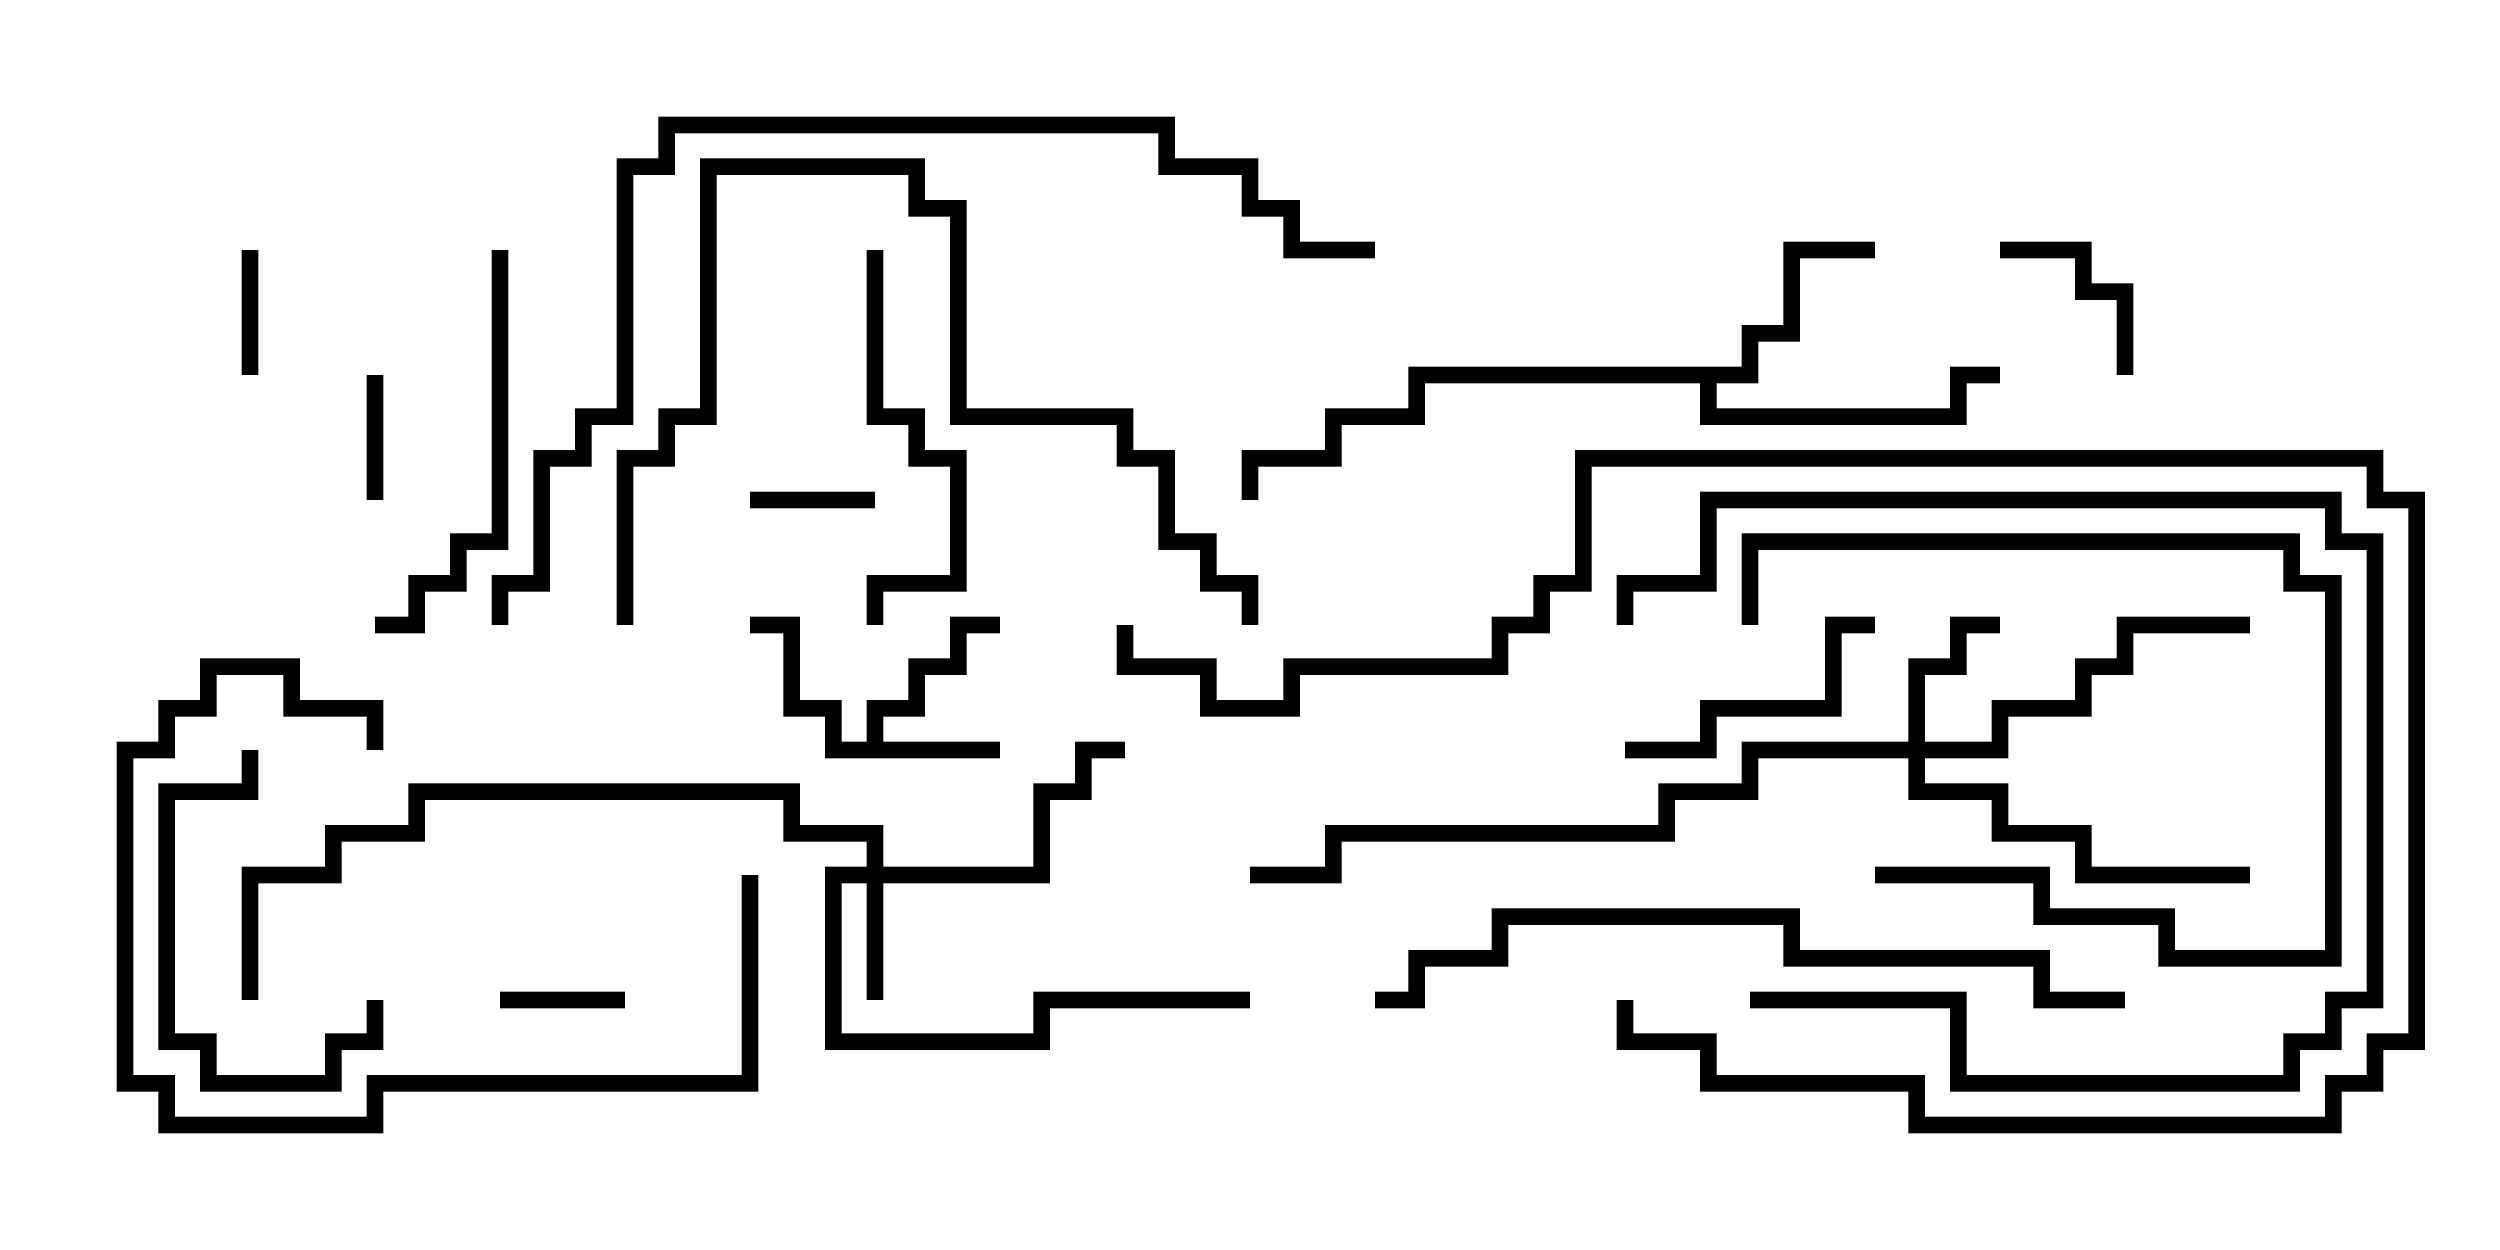 <svg version="1.1" width="30" height="15" xmlns="http://www.w3.org/2000/svg"><path d="M10.4,8.9L10.4,8.4L10.9,8.4L10.9,7.9L11.4,7.9L11.4,7.4L12,7.4L12,7.6L11.6,7.6L11.6,8.1L11.1,8.1L11.1,8.6L10.6,8.6L10.6,8.9L12,8.9L12,9.1L9.9,9.1L9.9,8.6L9.4,8.6L9.4,7.6L9,7.6L9,7.4L9.6,7.4L9.6,8.4L10.1,8.4L10.1,8.9z" stroke="none"/><path d="M20.9,4.4L20.9,3.9L21.4,3.9L21.4,2.9L22.5,2.9L22.5,3.1L21.6,3.1L21.6,4.1L21.1,4.1L21.1,4.6L20.6,4.6L20.6,4.9L23.4,4.9L23.4,4.4L24,4.4L24,4.6L23.6,4.6L23.6,5.1L20.4,5.1L20.4,4.6L17.1,4.6L17.1,5.1L16.1,5.1L16.1,5.6L15.1,5.6L15.1,6L14.9,6L14.9,5.4L15.9,5.4L15.9,4.9L16.9,4.9L16.9,4.4z" stroke="none"/><path d="M10.4,10.4L10.4,10.1L9.4,10.1L9.4,9.6L5.1,9.6L5.1,10.1L4.1,10.1L4.1,10.6L3.1,10.6L3.1,12L2.9,12L2.9,10.4L3.9,10.4L3.9,9.9L4.9,9.9L4.9,9.4L9.6,9.4L9.6,9.9L10.6,9.9L10.6,10.4L12.4,10.4L12.4,9.4L12.9,9.4L12.9,8.9L13.5,8.9L13.5,9.1L13.1,9.1L13.1,9.6L12.6,9.6L12.6,10.6L10.6,10.6L10.6,12L10.4,12L10.4,10.6L10.1,10.6L10.1,12.4L12.4,12.4L12.4,11.9L15,11.9L15,12.1L12.6,12.1L12.6,12.6L9.9,12.6L9.9,10.4z" stroke="none"/><path d="M22.9,8.9L22.9,7.9L23.4,7.9L23.4,7.4L24,7.4L24,7.6L23.6,7.6L23.6,8.1L23.1,8.1L23.1,8.9L23.9,8.9L23.9,8.4L24.9,8.4L24.9,7.9L25.4,7.9L25.4,7.4L27,7.4L27,7.6L25.6,7.6L25.6,8.1L25.1,8.1L25.1,8.6L24.1,8.6L24.1,9.1L23.1,9.1L23.1,9.4L24.1,9.4L24.1,9.9L25.1,9.9L25.1,10.4L27,10.4L27,10.6L24.9,10.6L24.9,10.1L23.9,10.1L23.9,9.6L22.9,9.6L22.9,9.1L21.1,9.1L21.1,9.6L20.1,9.6L20.1,10.1L16.1,10.1L16.1,10.6L15,10.6L15,10.4L15.9,10.4L15.9,9.9L19.9,9.9L19.9,9.4L20.9,9.4L20.9,8.9z" stroke="none"/><path d="M3.1,4.5L2.9,4.5L2.9,3L3.1,3z" stroke="none"/><path d="M6,12.1L6,11.9L7.5,11.9L7.5,12.1z" stroke="none"/><path d="M9,6.1L9,5.9L10.5,5.9L10.5,6.1z" stroke="none"/><path d="M4.6,6L4.4,6L4.4,4.5L4.6,4.5z" stroke="none"/><path d="M25.6,4.5L25.4,4.5L25.4,3.6L24.9,3.6L24.9,3.1L24,3.1L24,2.9L25.1,2.9L25.1,3.4L25.6,3.4z" stroke="none"/><path d="M22.5,10.6L22.5,10.4L24.6,10.4L24.6,10.9L26.1,10.9L26.1,11.4L27.9,11.4L27.9,7.1L27.4,7.1L27.4,6.6L21.1,6.6L21.1,7.5L20.9,7.5L20.9,6.4L27.6,6.4L27.6,6.9L28.1,6.9L28.1,11.6L25.9,11.6L25.9,11.1L24.4,11.1L24.4,10.6z" stroke="none"/><path d="M19.5,9.1L19.5,8.9L20.4,8.9L20.4,8.4L21.9,8.4L21.9,7.4L22.5,7.4L22.5,7.6L22.1,7.6L22.1,8.6L20.6,8.6L20.6,9.1z" stroke="none"/><path d="M4.4,12L4.6,12L4.6,12.6L4.1,12.6L4.1,13.1L2.4,13.1L2.4,12.6L1.9,12.6L1.9,9.4L2.9,9.4L2.9,9L3.1,9L3.1,9.6L2.1,9.6L2.1,12.4L2.6,12.4L2.6,12.9L3.9,12.9L3.9,12.4L4.4,12.4z" stroke="none"/><path d="M10.4,3L10.6,3L10.6,4.9L11.1,4.9L11.1,5.4L11.6,5.4L11.6,7.1L10.6,7.1L10.6,7.5L10.4,7.5L10.4,6.9L11.4,6.9L11.4,5.6L10.9,5.6L10.9,5.1L10.4,5.1z" stroke="none"/><path d="M8.9,10.5L9.1,10.5L9.1,13.1L4.6,13.1L4.6,13.6L1.9,13.6L1.9,13.1L1.4,13.1L1.4,8.9L1.9,8.9L1.9,8.4L2.4,8.4L2.4,7.9L3.6,7.9L3.6,8.4L4.6,8.4L4.6,9L4.4,9L4.4,8.6L3.4,8.6L3.4,8.1L2.6,8.1L2.6,8.6L2.1,8.6L2.1,9.1L1.6,9.1L1.6,12.9L2.1,12.9L2.1,13.4L4.4,13.4L4.4,12.9L8.9,12.9z" stroke="none"/><path d="M5.9,3L6.1,3L6.1,6.6L5.6,6.6L5.6,7.1L5.1,7.1L5.1,7.6L4.5,7.6L4.5,7.4L4.9,7.4L4.9,6.9L5.4,6.9L5.4,6.4L5.9,6.4z" stroke="none"/><path d="M21,12.1L21,11.9L23.6,11.9L23.6,12.9L27.4,12.9L27.4,12.4L27.9,12.4L27.9,11.9L28.4,11.9L28.4,6.6L27.9,6.6L27.9,6.1L20.6,6.1L20.6,7.1L19.6,7.1L19.6,7.5L19.4,7.5L19.4,6.9L20.4,6.9L20.4,5.9L28.1,5.9L28.1,6.4L28.6,6.4L28.6,12.1L28.1,12.1L28.1,12.6L27.6,12.6L27.6,13.1L23.4,13.1L23.4,12.1z" stroke="none"/><path d="M19.4,12L19.6,12L19.6,12.4L20.6,12.4L20.6,12.9L23.1,12.9L23.1,13.4L27.9,13.4L27.9,12.9L28.4,12.9L28.4,12.4L28.9,12.4L28.9,6.1L28.4,6.1L28.4,5.6L19.1,5.6L19.1,7.1L18.6,7.1L18.6,7.6L18.1,7.6L18.1,8.1L15.6,8.1L15.6,8.6L14.4,8.6L14.4,8.1L13.4,8.1L13.4,7.5L13.6,7.5L13.6,7.9L14.6,7.9L14.6,8.4L15.4,8.4L15.4,7.9L17.9,7.9L17.9,7.4L18.4,7.4L18.4,6.9L18.9,6.9L18.9,5.4L28.6,5.4L28.6,5.9L29.1,5.9L29.1,12.6L28.6,12.6L28.6,13.1L28.1,13.1L28.1,13.6L22.9,13.6L22.9,13.1L20.4,13.1L20.4,12.6L19.4,12.6z" stroke="none"/><path d="M7.6,7.5L7.4,7.5L7.4,5.4L7.9,5.4L7.9,4.9L8.4,4.9L8.4,1.9L11.1,1.9L11.1,2.4L11.6,2.4L11.6,4.9L13.6,4.9L13.6,5.4L14.1,5.4L14.1,6.4L14.6,6.4L14.6,6.9L15.1,6.9L15.1,7.5L14.9,7.5L14.9,7.1L14.4,7.1L14.4,6.6L13.9,6.6L13.9,5.6L13.4,5.6L13.4,5.1L11.4,5.1L11.4,2.6L10.9,2.6L10.9,2.1L8.6,2.1L8.6,5.1L8.1,5.1L8.1,5.6L7.6,5.6z" stroke="none"/><path d="M25.5,11.9L25.5,12.1L24.4,12.1L24.4,11.6L21.4,11.6L21.4,11.1L18.1,11.1L18.1,11.6L17.1,11.6L17.1,12.1L16.5,12.1L16.5,11.9L16.9,11.9L16.9,11.4L17.9,11.4L17.9,10.9L21.6,10.9L21.6,11.4L24.6,11.4L24.6,11.9z" stroke="none"/><path d="M6.1,7.5L5.9,7.5L5.9,6.9L6.4,6.9L6.4,5.4L6.9,5.4L6.9,4.9L7.4,4.9L7.4,1.9L7.9,1.9L7.9,1.4L14.1,1.4L14.1,1.9L15.1,1.9L15.1,2.4L15.6,2.4L15.6,2.9L16.5,2.9L16.5,3.1L15.4,3.1L15.4,2.6L14.9,2.6L14.9,2.1L13.9,2.1L13.9,1.6L8.1,1.6L8.1,2.1L7.6,2.1L7.6,5.1L7.1,5.1L7.1,5.6L6.6,5.6L6.6,7.1L6.1,7.1z" stroke="none"/></svg>